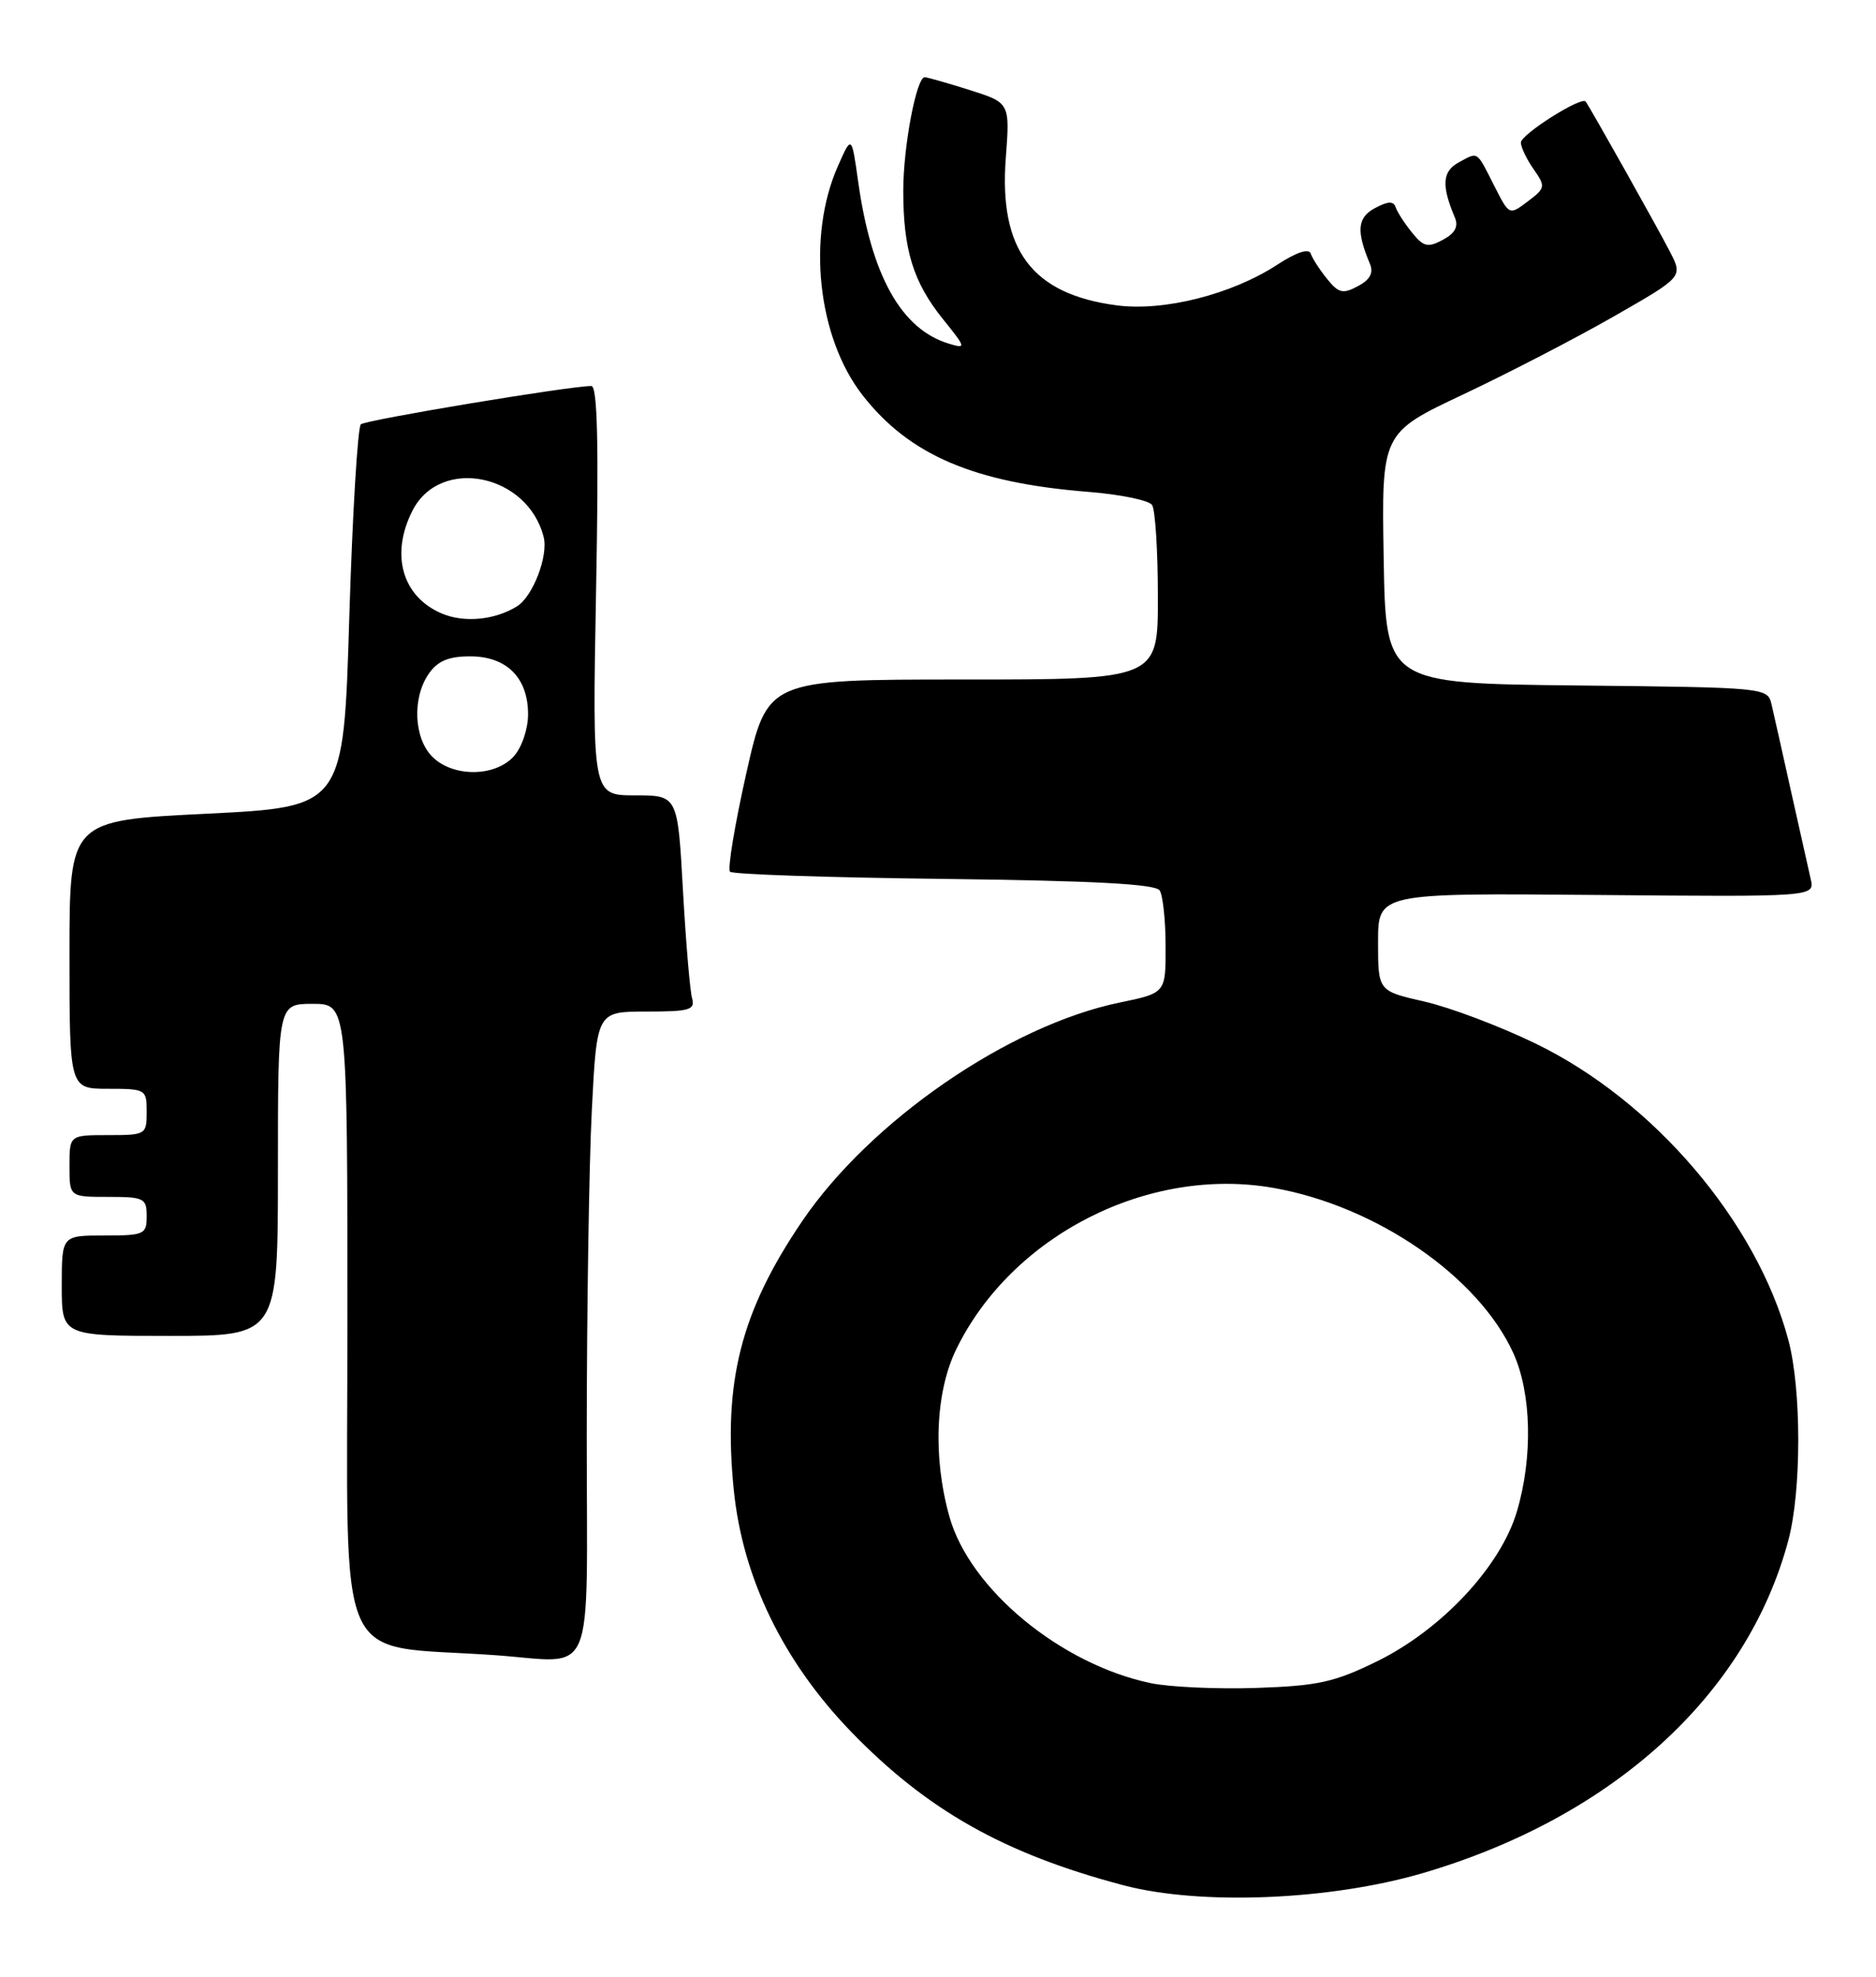 <?xml version="1.0" encoding="UTF-8" standalone="no"?>
<!DOCTYPE svg PUBLIC "-//W3C//DTD SVG 1.1//EN" "http://www.w3.org/Graphics/SVG/1.1/DTD/svg11.dtd" >
<svg xmlns="http://www.w3.org/2000/svg" xmlns:xlink="http://www.w3.org/1999/xlink" version="1.1" viewBox="0 0 243 256">
 <g >
 <path fill="currentColor"
d=" M 184.30 242.57 C 208.88 235.35 226.29 219.51 231.64 199.50 C 233.36 193.08 233.36 179.92 231.64 173.50 C 227.54 158.19 214.17 142.53 198.88 135.13 C 194.27 132.89 187.79 130.45 184.49 129.70 C 178.50 128.34 178.50 128.34 178.50 122.00 C 178.50 115.65 178.50 115.65 206.79 115.90 C 235.08 116.15 235.08 116.15 234.54 113.83 C 234.25 112.55 233.10 107.45 232.00 102.50 C 230.90 97.55 229.77 92.50 229.48 91.27 C 228.97 89.04 228.91 89.03 204.24 88.77 C 179.50 88.50 179.50 88.50 179.23 72.28 C 178.95 56.07 178.95 56.07 189.53 51.08 C 195.35 48.33 204.13 43.79 209.05 40.97 C 217.98 35.86 217.98 35.86 216.35 32.68 C 214.85 29.73 205.98 13.94 205.39 13.15 C 204.86 12.43 197.00 17.41 197.00 18.46 C 197.00 19.06 197.74 20.61 198.65 21.91 C 200.22 24.16 200.19 24.35 197.90 26.08 C 195.50 27.89 195.50 27.89 193.62 24.20 C 191.21 19.44 191.52 19.65 188.99 21.01 C 186.82 22.17 186.68 23.99 188.45 28.17 C 188.94 29.34 188.47 30.22 186.89 31.06 C 184.95 32.10 184.39 31.97 182.90 30.12 C 181.94 28.94 180.99 27.46 180.78 26.84 C 180.51 26.02 179.78 26.05 178.10 26.95 C 175.81 28.17 175.66 29.92 177.45 34.17 C 177.94 35.34 177.47 36.22 175.89 37.06 C 173.95 38.10 173.39 37.97 171.90 36.12 C 170.94 34.94 169.99 33.46 169.78 32.84 C 169.54 32.13 167.93 32.66 165.45 34.28 C 159.54 38.13 150.74 40.36 144.62 39.54 C 133.68 38.09 129.38 32.38 130.28 20.48 C 130.82 13.31 130.82 13.31 125.57 11.65 C 122.69 10.74 120.08 10.00 119.78 10.00 C 118.70 10.00 117.00 19.01 117.00 24.70 C 117.00 32.35 118.29 36.53 122.12 41.30 C 125.15 45.06 125.18 45.19 122.89 44.50 C 116.73 42.63 112.86 35.69 111.15 23.46 C 110.31 17.50 110.31 17.50 108.54 21.50 C 104.49 30.63 105.89 43.69 111.72 51.17 C 117.77 58.93 126.16 62.53 141.00 63.70 C 145.12 64.03 148.83 64.79 149.23 65.40 C 149.64 66.00 149.98 71.34 149.98 77.25 C 150.00 88.00 150.00 88.00 124.70 88.00 C 99.40 88.00 99.40 88.00 96.67 100.14 C 95.17 106.82 94.22 112.56 94.56 112.89 C 94.89 113.23 107.38 113.65 122.32 113.82 C 141.72 114.06 149.69 114.48 150.22 115.32 C 150.63 115.97 150.98 119.22 150.98 122.55 C 151.00 128.60 151.00 128.60 145.04 129.83 C 130.67 132.80 112.73 145.15 103.91 158.14 C 95.95 169.86 93.64 178.96 95.05 192.99 C 96.21 204.38 101.46 215.18 110.25 224.27 C 120.10 234.44 130.09 240.07 145.50 244.14 C 155.49 246.78 172.26 246.10 184.30 242.57 Z  M 76.00 185.75 C 76.01 169.66 76.30 150.76 76.66 143.75 C 77.31 131.00 77.31 131.00 83.72 131.00 C 89.35 131.00 90.07 130.79 89.64 129.25 C 89.37 128.29 88.84 121.99 88.46 115.25 C 87.78 103.00 87.78 103.00 82.25 103.00 C 76.72 103.00 76.72 103.00 77.21 76.50 C 77.57 57.55 77.39 50.00 76.60 49.99 C 73.83 49.98 47.42 54.37 46.74 54.95 C 46.33 55.32 45.65 66.61 45.24 80.06 C 44.50 104.50 44.50 104.50 26.75 105.38 C 9.00 106.25 9.00 106.25 9.00 123.63 C 9.00 141.00 9.00 141.00 14.00 141.00 C 18.89 141.00 19.00 141.07 19.00 144.00 C 19.00 146.93 18.89 147.00 14.00 147.00 C 9.00 147.00 9.00 147.00 9.00 151.00 C 9.00 155.00 9.00 155.00 14.00 155.00 C 18.67 155.00 19.00 155.17 19.00 157.50 C 19.00 159.86 18.70 160.00 13.50 160.00 C 8.00 160.00 8.00 160.00 8.00 166.50 C 8.00 173.00 8.00 173.00 22.00 173.00 C 36.00 173.00 36.00 173.00 36.00 151.50 C 36.00 130.00 36.00 130.00 40.50 130.00 C 45.00 130.00 45.00 130.00 45.00 171.41 C 45.00 217.28 43.05 212.88 64.00 214.34 C 77.37 215.27 76.00 218.54 76.00 185.75 Z  M 149.05 217.97 C 137.37 215.52 125.60 205.78 122.98 196.41 C 120.81 188.69 121.16 180.25 123.88 174.70 C 131.09 159.96 148.77 150.98 164.97 153.84 C 178.27 156.18 191.52 165.31 196.03 175.25 C 198.38 180.44 198.57 188.73 196.48 195.76 C 194.37 202.86 186.77 211.00 178.42 215.12 C 172.86 217.85 170.74 218.32 162.75 218.59 C 157.66 218.76 151.50 218.48 149.05 217.97 Z  M 56.00 98.00 C 53.59 95.59 53.37 90.34 55.56 87.22 C 56.70 85.59 58.12 85.00 60.90 85.00 C 65.63 85.00 68.40 87.77 68.40 92.50 C 68.40 94.41 67.59 96.80 66.55 97.95 C 64.11 100.64 58.67 100.67 56.00 98.00 Z  M 57.25 79.46 C 52.08 77.29 50.52 71.77 53.46 66.07 C 57.08 59.07 68.37 61.39 70.42 69.55 C 71.04 72.01 69.02 77.25 66.97 78.52 C 64.10 80.30 60.14 80.68 57.25 79.46 Z "/>
</g>
</svg>